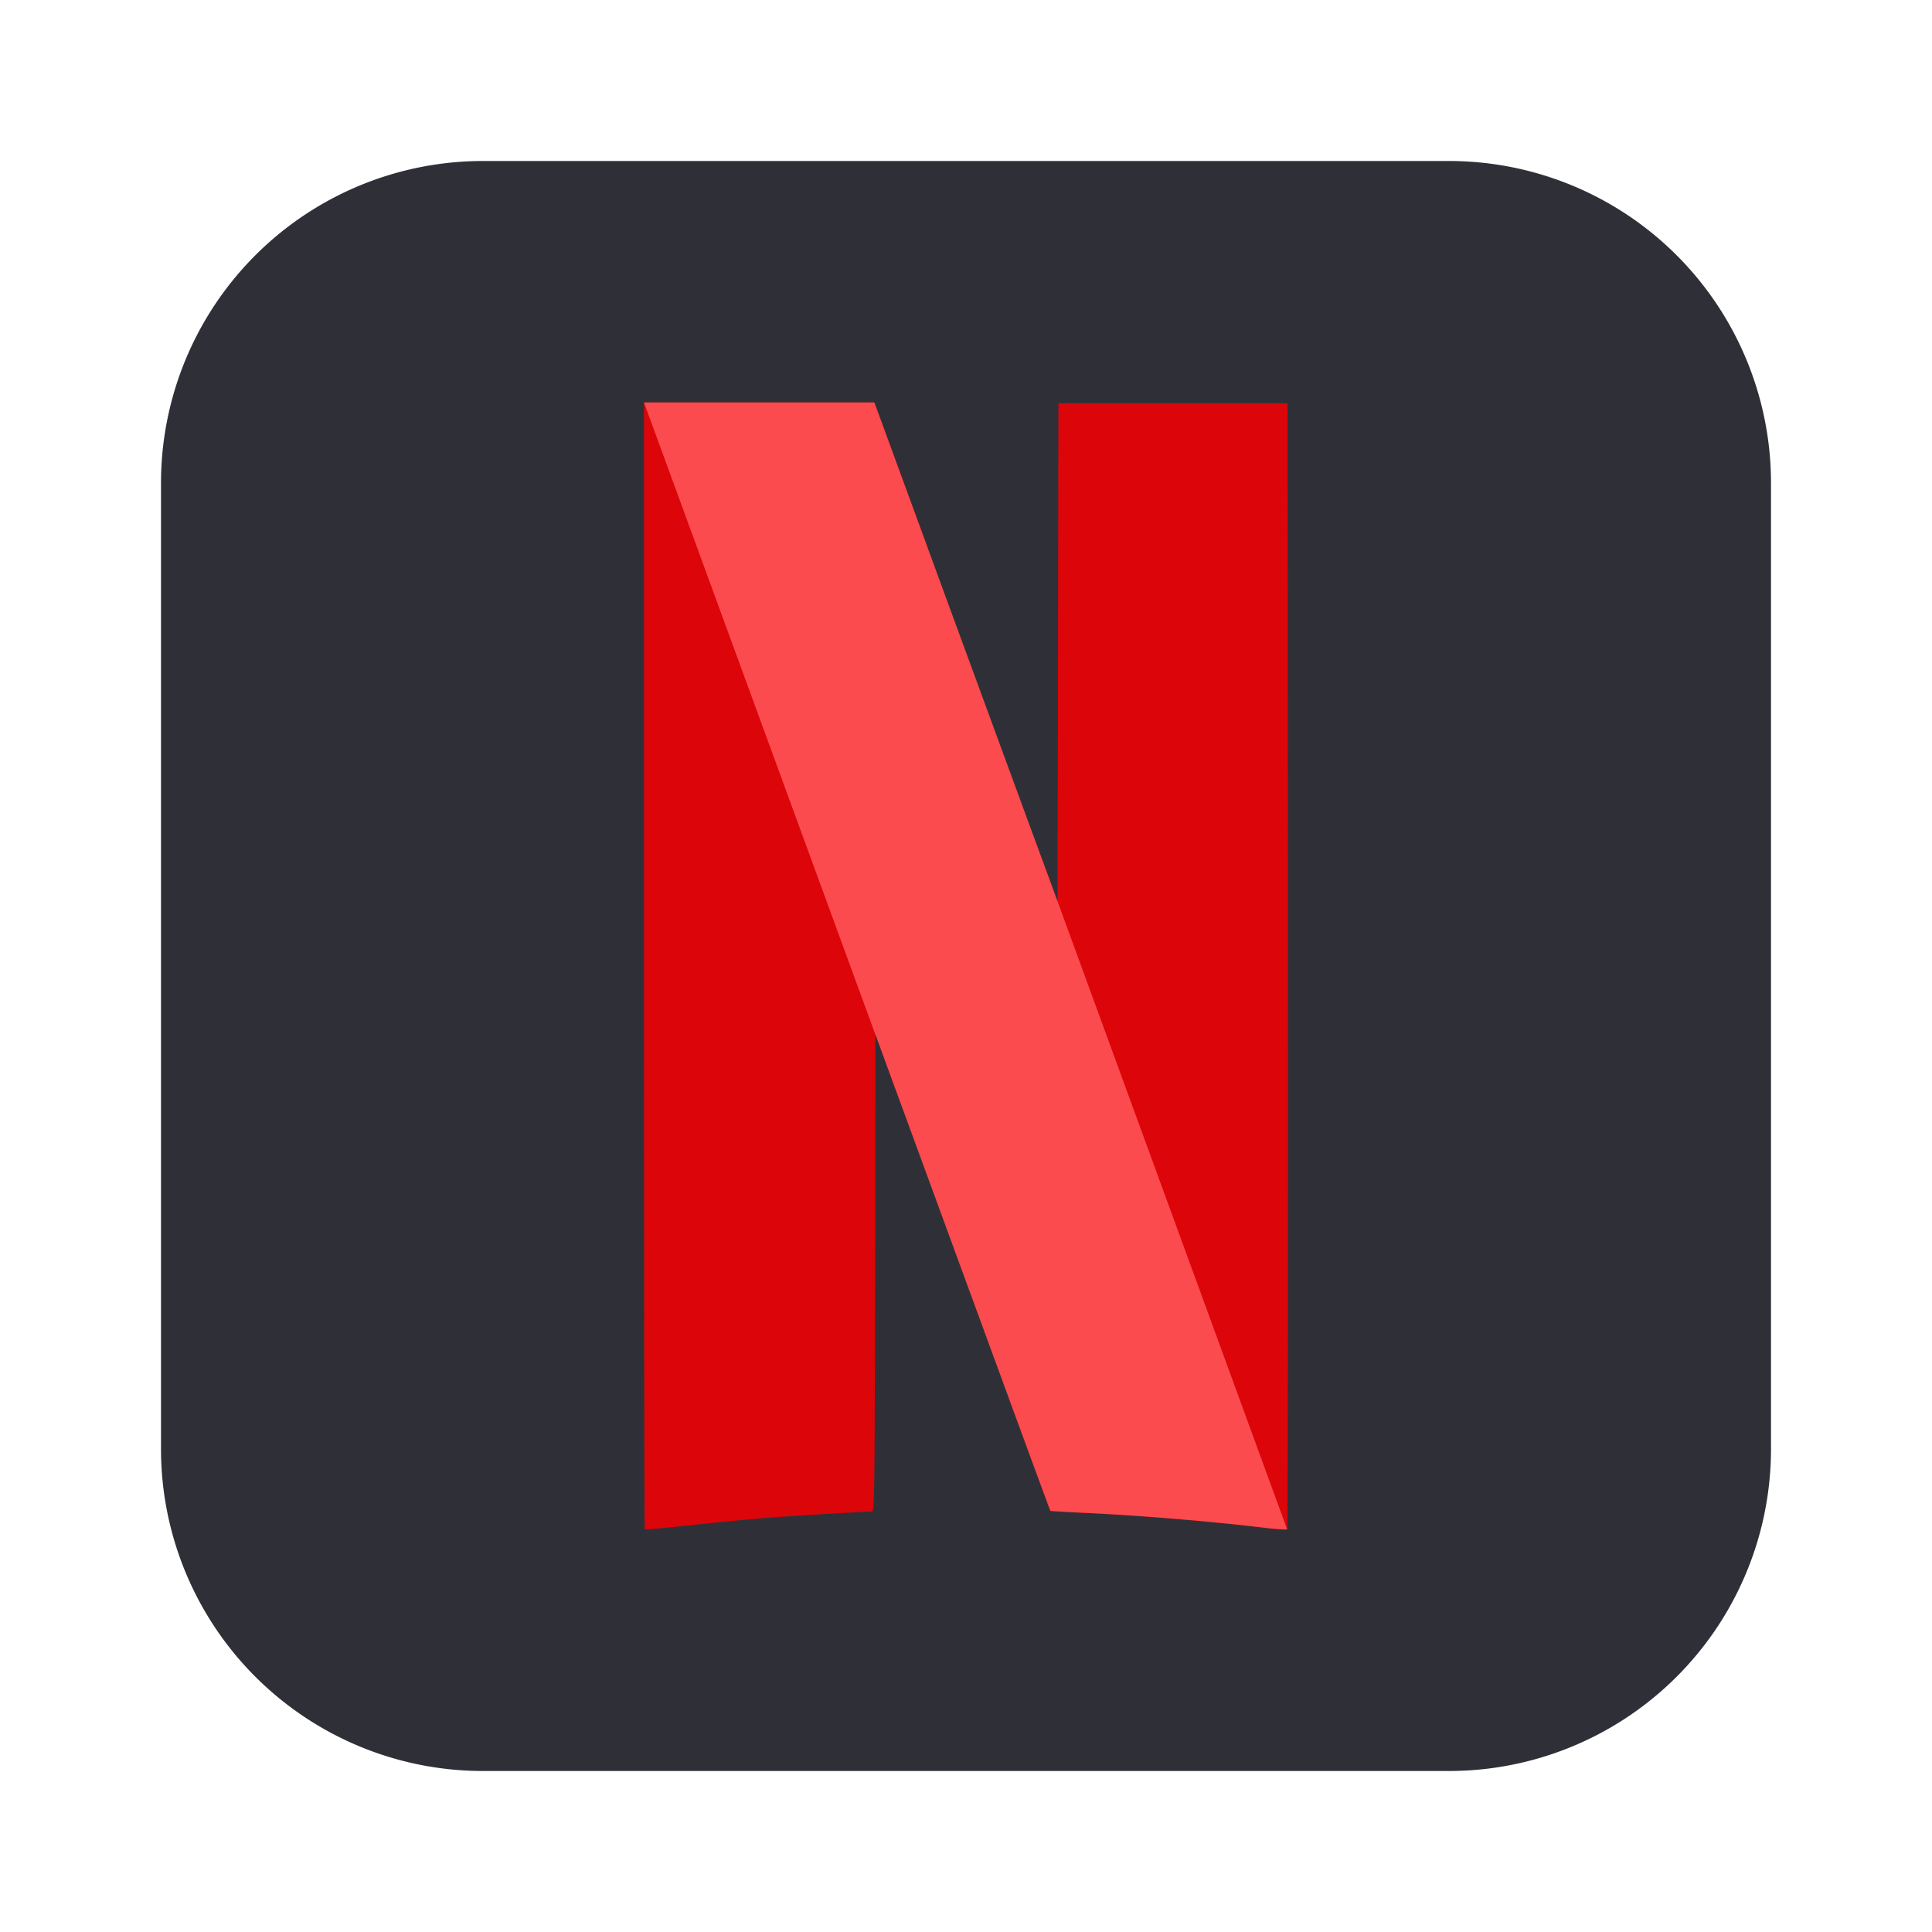 <svg viewBox="0 0 24 24" fill="none" xmlns="http://www.w3.org/2000/svg"><path d="M2 6a4 4 0 014-4h12a4 4 0 014 4v12a4 4 0 01-4 4H6a4 4 0 01-4-4V6z" fill="#2F3037"/><path fill-rule="evenodd" clip-rule="evenodd" d="M13.148 5.01l-.005 3.094-.006 3.094-.264-.718v-.002l-.342 6.888c.336.913.515 1.401.517 1.403.003.003.194.014.425.025.7.033 1.567.105 2.225.184.153.018.284.027.292.02.008-.006.012-3.157.01-7l-.005-6.988h-2.847zM8 5v6.995c0 3.848.004 7 .009 7.004.004.004.252-.018.549-.05.297-.032.708-.072.913-.089a50.038 50.038 0 011.36-.084c.032 0 .035-.158.039-2.963l.005-2.963.227.62.08.218.341-6.886-.117-.32c-.279-.76-.515-1.404-.526-1.431L10.862 5H8z" fill="#DC0509"/><path fill-rule="evenodd" clip-rule="evenodd" d="M8 5l2.875 7.854v-.004l.227.62c1.263 3.446 1.942 5.294 1.946 5.298.003.003.194.014.425.025.7.033 1.567.105 2.225.184.152.018.282.027.291.02l-2.852-7.801v.001l-.264-.718A6680.362 6680.362 0 0110.88 5.05L10.861 5H8z" fill="#FB4B4E"/></svg>
